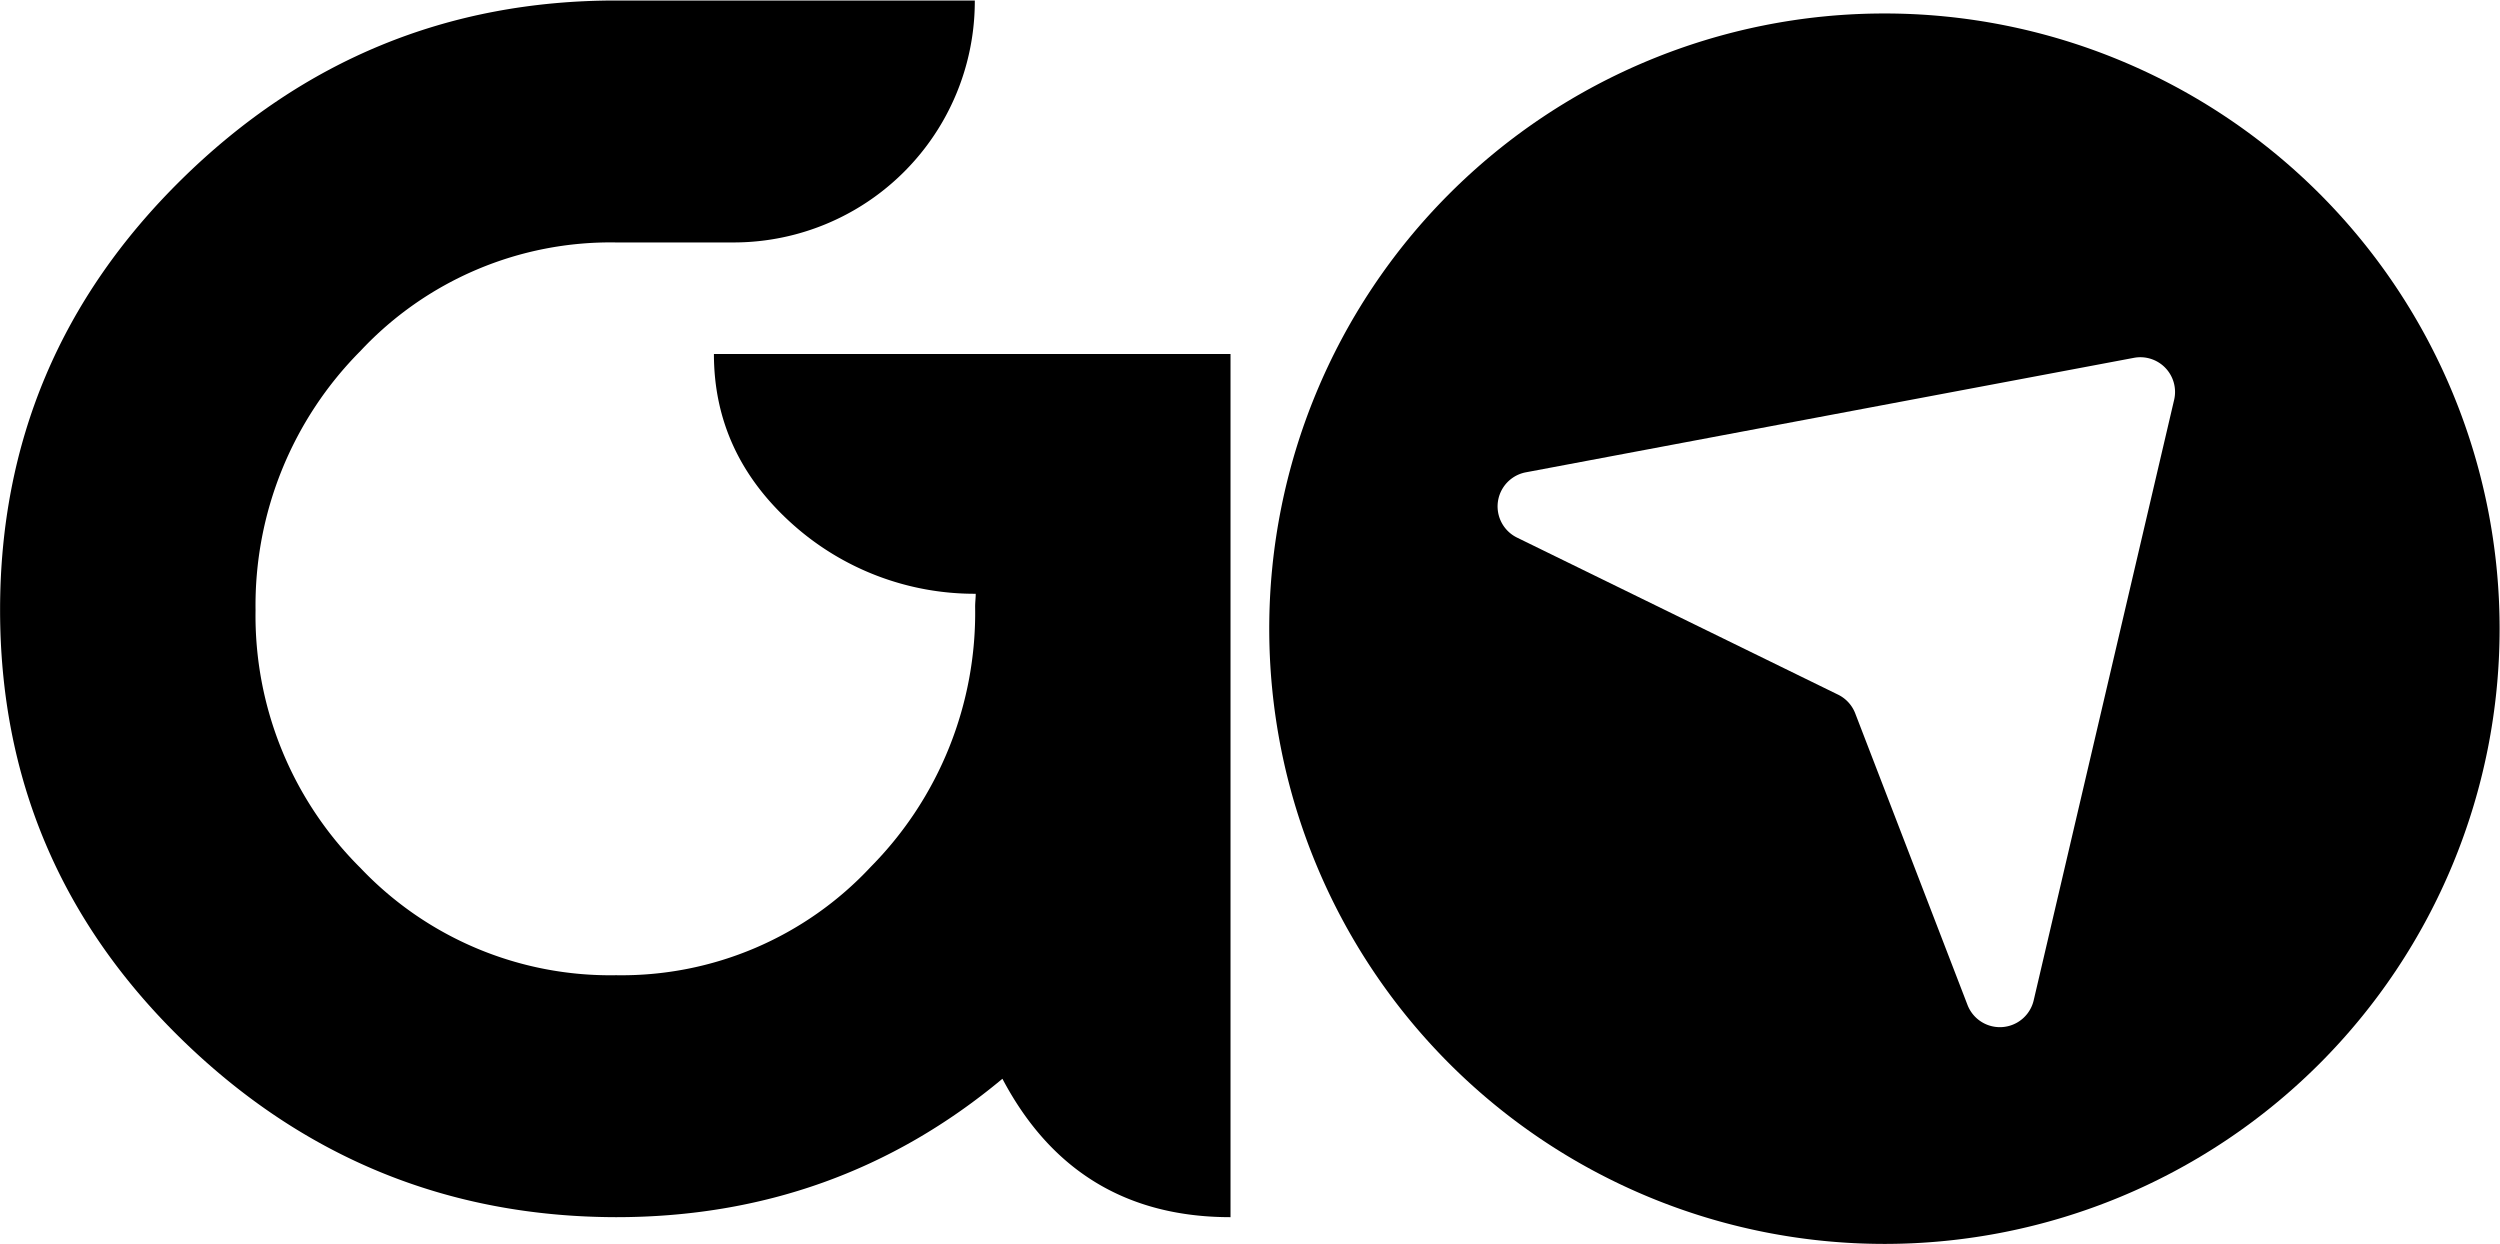 <svg xmlns="http://www.w3.org/2000/svg"
viewBox="0 0 299.65 149.1"><title>GO NEGRO</title>
<g id="GO"><path d="M161.56,154.54q0,11.94,9.38,20.36a32.7,32.7,0,0,0,22,8.38c0,.52-.07,1-.07,1.57A43.3,43.3,0,0,1,180.37,216,40.82,40.82,0,0,1,149.83,229a41.24,41.24,0,0,1-30.63-12.85,42.62,42.62,0,0,1-12.58-30.9,43.23,43.23,0,0,1,12.58-31.08,41,41,0,0,1,30.63-13h14a28.92,28.92,0,0,0,29-29h-43q-30.27,0-52.05,21.42T76,185.21q0,30.27,21.79,51.5T149.83,258q26.43,0,46.31-16.59Q204.89,258,223.48,258V154.54H161.56Z" 
transform="translate(-75.99 -112.11)"/>
<path d="M354,135.32a73.74,73.74,0,1,0,0,104.29,73.76,73.76,0,0,0,0-104.29M336.59,160l-16.84,72a4.16,4.16,0,0,1-7.94.55l-13.45-34.93a4.17,4.17,0,0,0-2.06-2.25l-38.47-18.82a4.16,4.16,0,0,1,1.06-7.83L331.76,155a4.16,4.16,0,0,1,4.83,5" 
transform="translate(-75.99 -112.11)"/>
</g>
</svg>